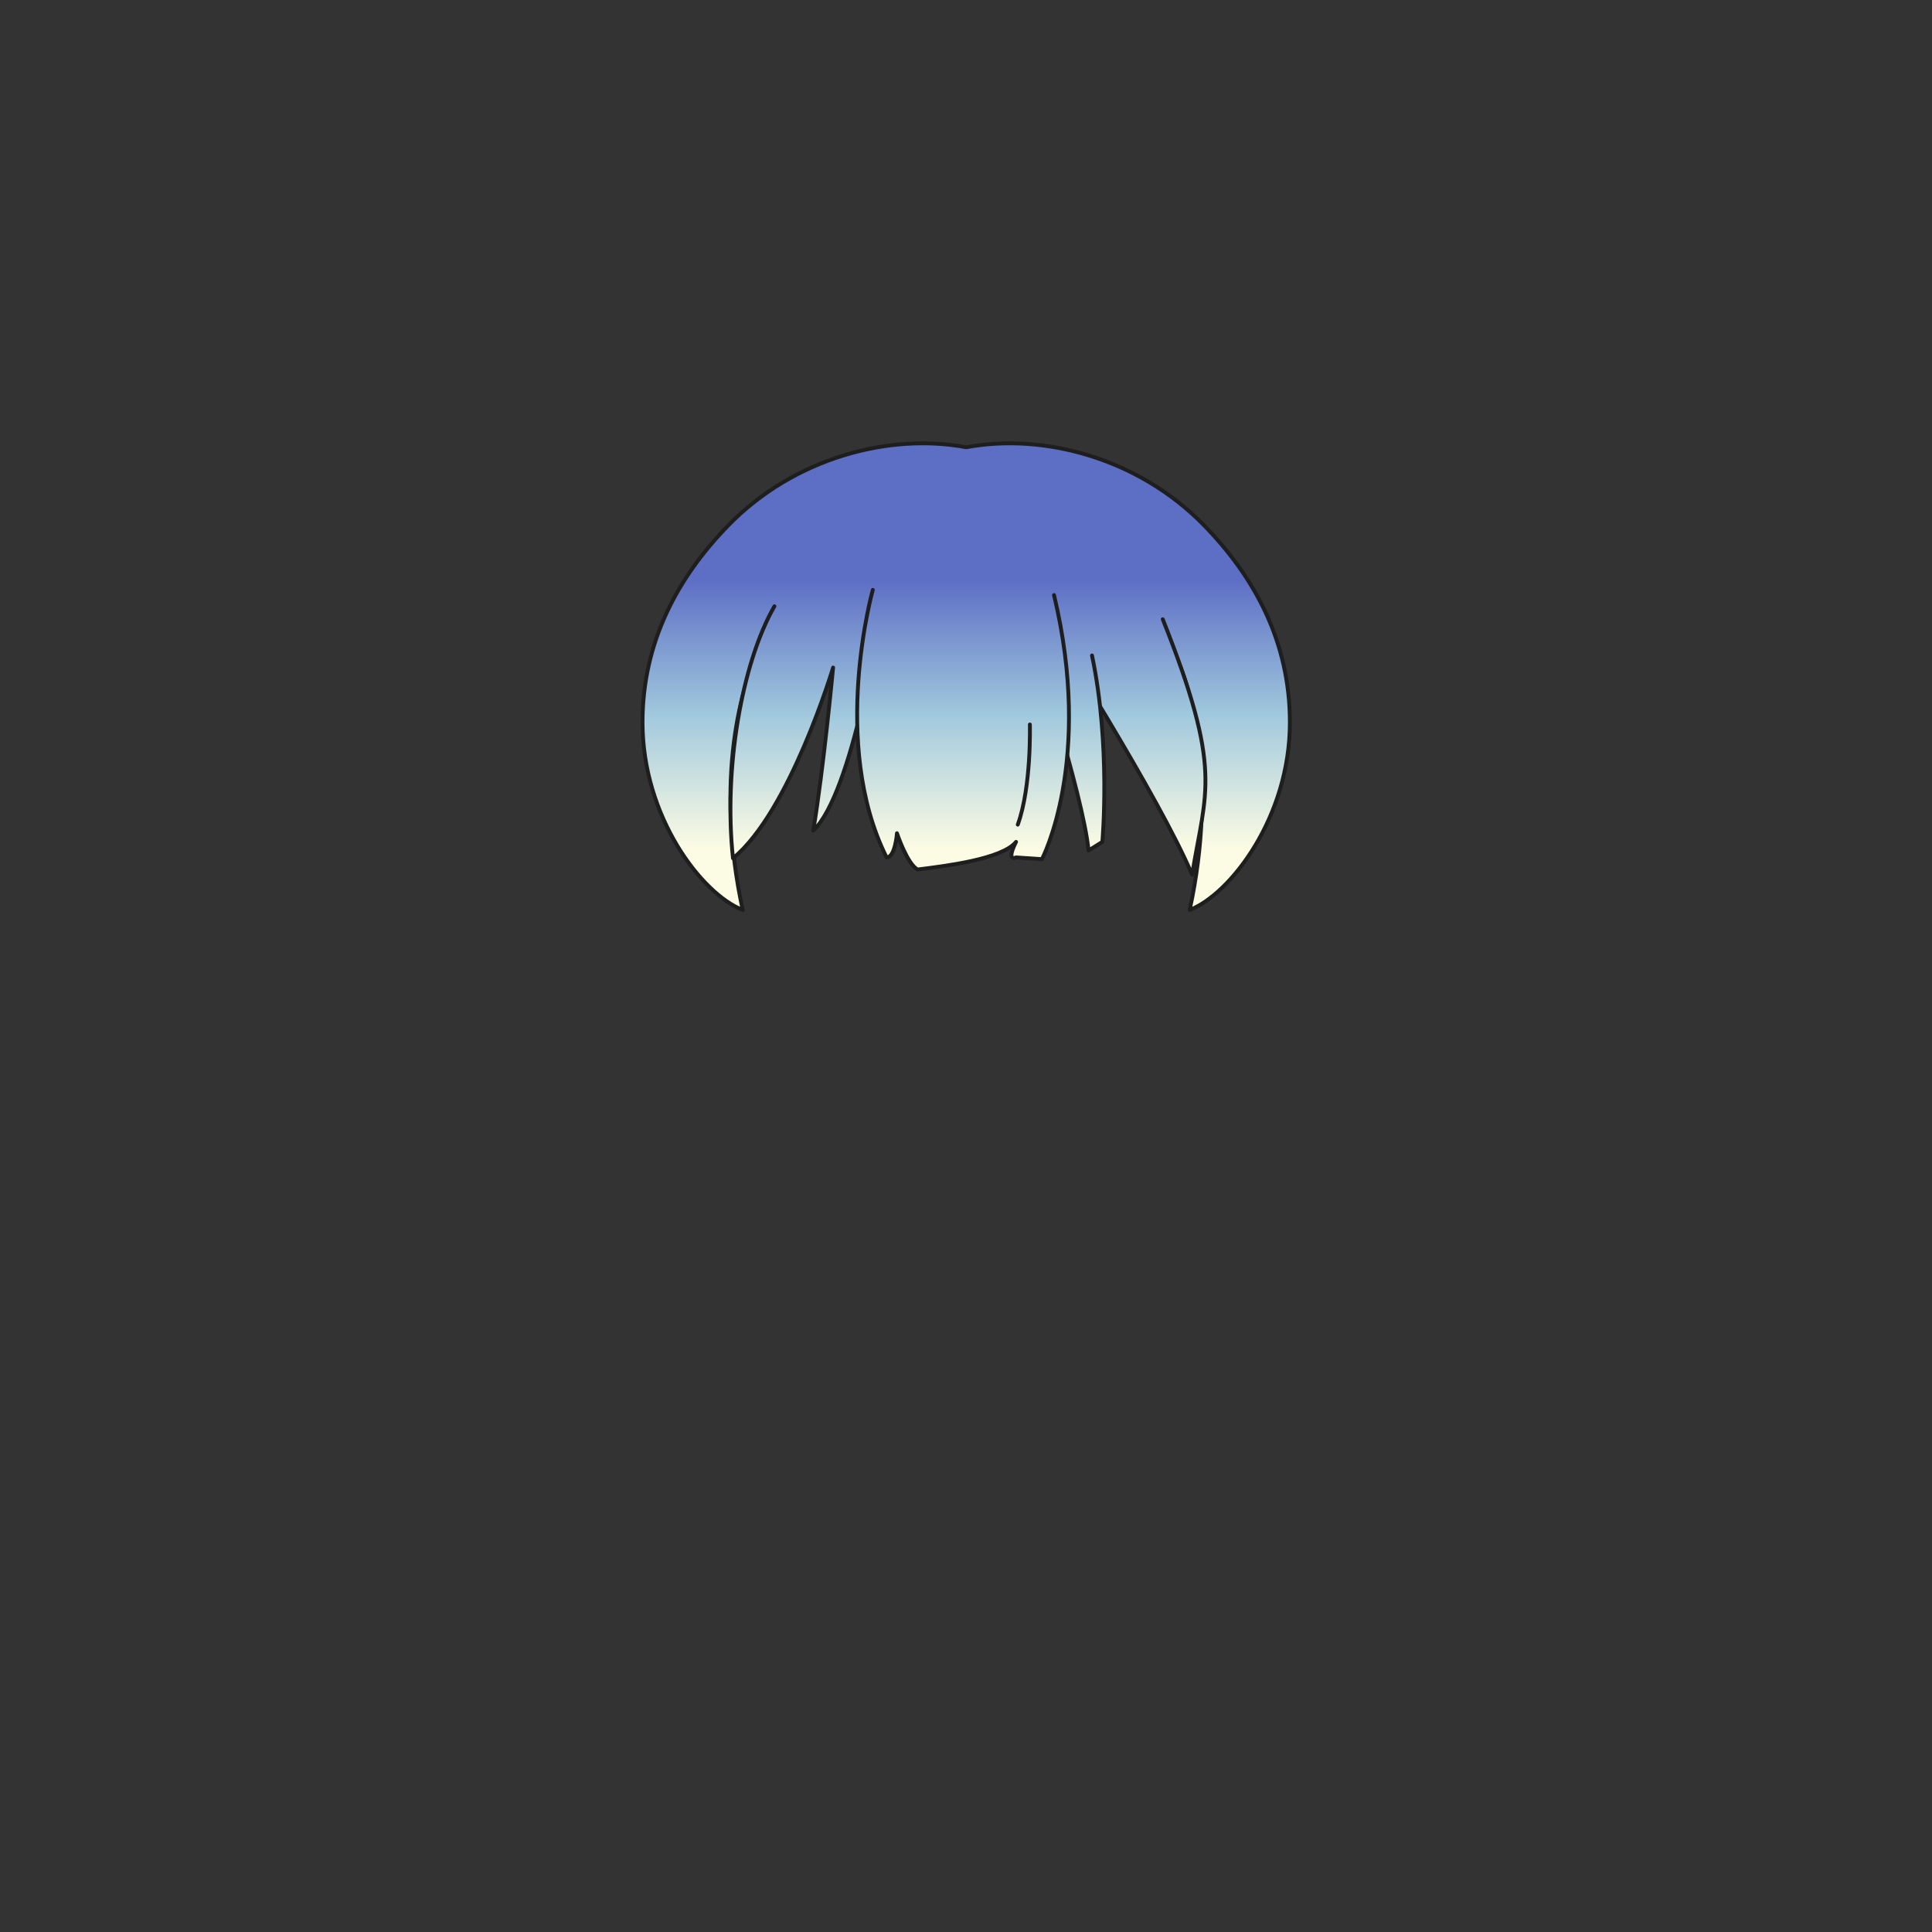 <svg xmlns="http://www.w3.org/2000/svg" width="500" height="500" version="1.1"><rect width="100%" height="100%" fill="#333333" stroke="none"/><g id="x099"><g><linearGradient id="hair1XMLID_3191_" gradientUnits="userSpaceOnUse" x1="250.05" y1="219.667" x2="250.05" y2="150"><stop offset="0" style="stop-color:#FCFCE4"></stop><stop offset="0.5" style="stop-color:#A0C8DD"></stop><stop offset="1" style="stop-color:#5D6EC5"></stop></linearGradient><path style="fill:url(#hair1XMLID_3191_);stroke:#1E1E1E;stroke-linecap:round;stroke-linejoin:round;" d="M311.534,135.882c-17.021-17.418-41.603-23.852-61.484-20.131c-19.882-3.721-44.464,2.713-61.484,20.131c-13.061,13.365-22.283,30.165-22.283,51.08c0,24.372,15.268,44.372,25.934,48.538c-7.33-33.49-0.484-59.331,5.084-68.5c1.798-2.157,29.369-5.491,52.75-5.619c23.381,0.128,50.952,3.462,52.75,5.619c5.568,9.169,12.414,35.01,5.084,68.5c10.666-4.167,25.934-24.167,25.934-48.538C333.817,166.047,324.595,149.248,311.534,135.882z"></path><linearGradient id="hair1XMLID_3192_" gradientUnits="userSpaceOnUse" x1="291.928" y1="219.667" x2="291.928" y2="150"><stop offset="0" style="stop-color:#FCFCE4"></stop><stop offset="0.5" style="stop-color:#A0C8DD"></stop><stop offset="1" style="stop-color:#5D6EC5"></stop></linearGradient><path style="fill:url(#hair1XMLID_3192_);stroke:#1E1E1E;stroke-linecap:round;stroke-linejoin:round;" d="M271.887,162.043c0,0,28.14,44.22,36.626,64.32c3.572-21.887,8.04-26.801-7.593-66.107"></path><linearGradient id="hair1XMLID_3193_" gradientUnits="userSpaceOnUse" x1="276.16" y1="219.667" x2="276.16" y2="150"><stop offset="0" style="stop-color:#FCFCE4"></stop><stop offset="0.5" style="stop-color:#A0C8DD"></stop><stop offset="1" style="stop-color:#5D6EC5"></stop></linearGradient><path style="fill:url(#hair1XMLID_3193_);stroke:#1E1E1E;stroke-linecap:round;stroke-linejoin:round;" d="M266.527,163.383c0,0,13.846,42.433,15.186,56.726c3.574-2.232,3.574-2.232,3.574-2.232s2.233-25.014-2.68-48.24"></path><linearGradient id="hair1XMLID_3194_" gradientUnits="userSpaceOnUse" x1="208.354" y1="219.667" x2="208.354" y2="150"><stop offset="0" style="stop-color:#FCFCE4"></stop><stop offset="0.5" style="stop-color:#A0C8DD"></stop><stop offset="1" style="stop-color:#5D6EC5"></stop></linearGradient><path style="fill:url(#hair1XMLID_3194_);stroke:#1E1E1E;stroke-linecap:round;stroke-linejoin:round;" d="M227.666,159.586c0,0-6.924,45.561-17.196,55.387c2.68-16.08,5.137-42.209,5.137-42.209s-11.166,37.297-25.907,49.355c-2.475-22.828,2.234-50.473,10.721-65.213"></path><g><linearGradient id="hair1XMLID_3195_" gradientUnits="userSpaceOnUse" x1="249.242" y1="219.667" x2="249.242" y2="150"><stop offset="0" style="stop-color:#FCFCE4"></stop><stop offset="0.5" style="stop-color:#A0C8DD"></stop><stop offset="1" style="stop-color:#5D6EC5"></stop></linearGradient><path style="fill:url(#hair1XMLID_3195_);stroke:#1E1E1E;stroke-linecap:round;stroke-linejoin:round;" d="M225.88,152.663c0,0-11.166,39.753,3.573,69.233c2.233,0,2.68-6.254,2.68-6.254s2.681,8.041,5.36,9.381c7.146-0.894,21.886-2.68,25.46-7.146c-2.68,5.359,0,4.02,0,4.02l6.701,0.447c0,0,13.398-25.461,3.126-68.341"></path><path style="fill:none;stroke:#1E1E1E;stroke-linecap:round;stroke-linejoin:round;" d="M266.527,187.503c0,0,0.446,16.079-3.127,25.907"></path></g></g></g></svg>
